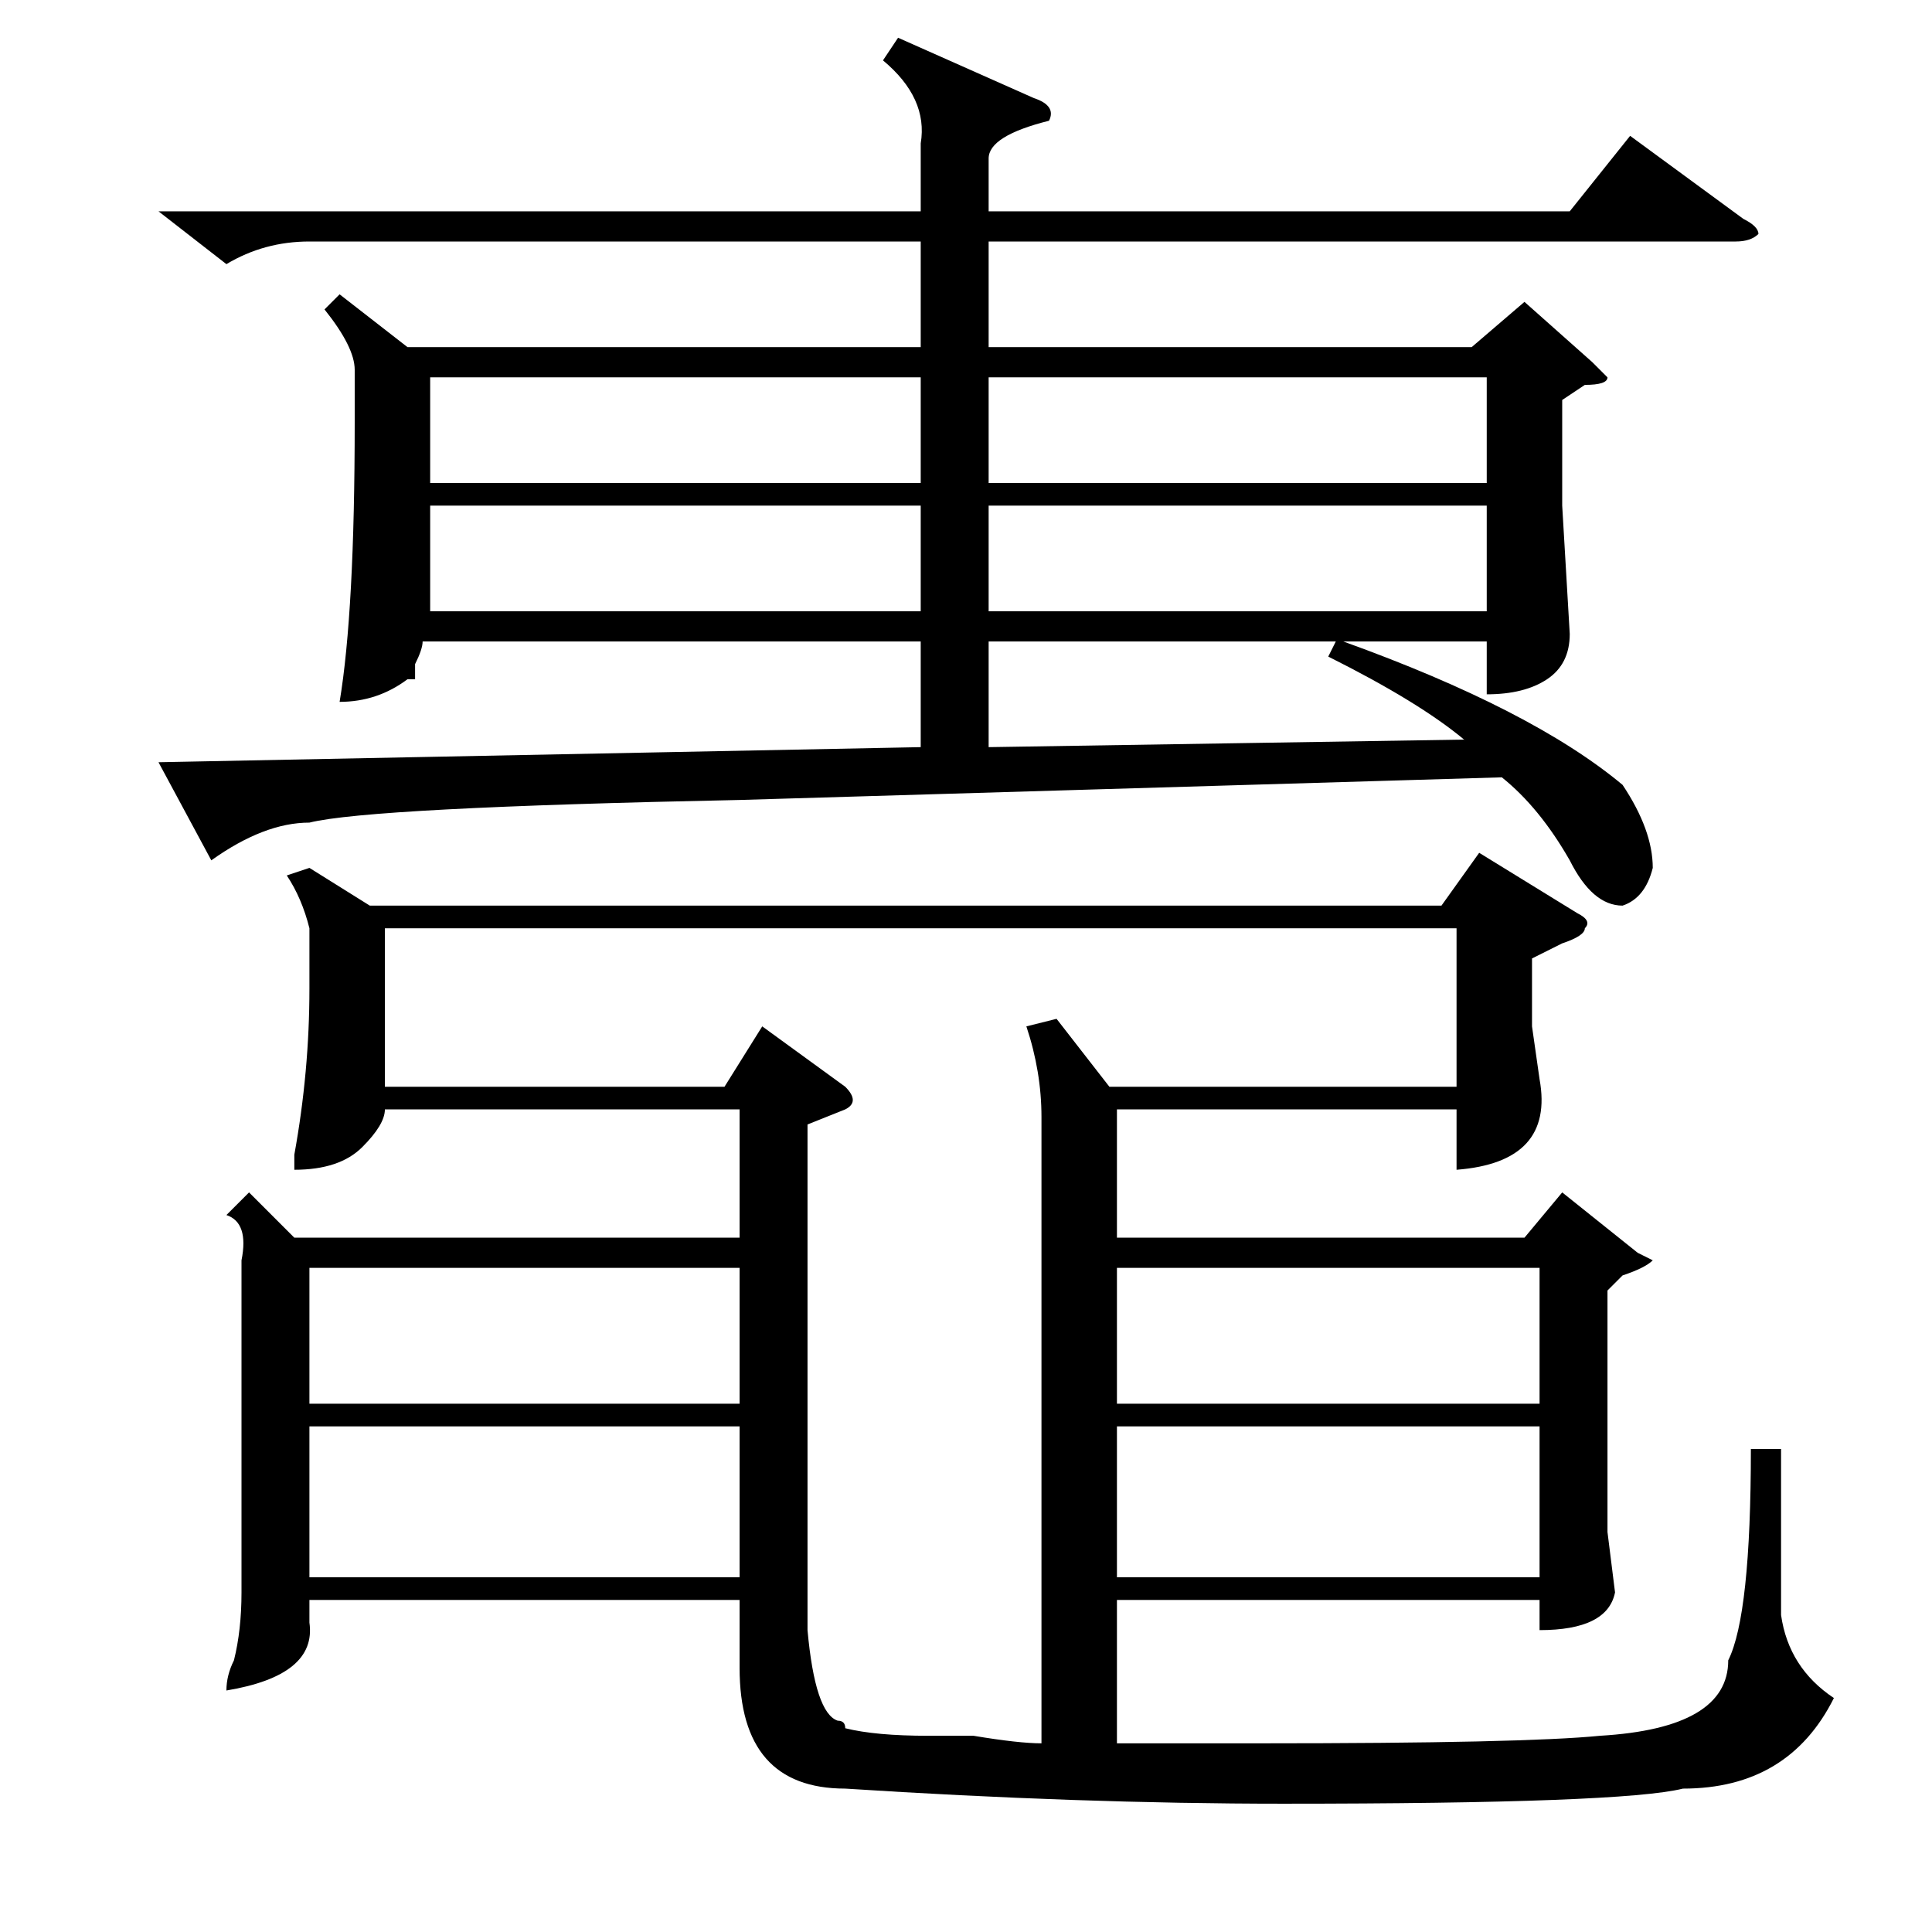 <?xml version="1.0" standalone="no"?>
<!DOCTYPE svg PUBLIC "-//W3C//DTD SVG 1.1//EN" "http://www.w3.org/Graphics/SVG/1.1/DTD/svg11.dtd" >
<svg xmlns="http://www.w3.org/2000/svg" xmlns:xlink="http://www.w3.org/1999/xlink" version="1.1" viewBox="0 -52 256 256">
  <g transform="matrix(1 0 0 -1 0 204)">
   <path fill="currentColor"
d="M51 109q0 -2 -3 -5t-9 -3v2q2 11 2 22v8q-1 4 -3 7l3 1l8 -5h142l5 7l13 -8q2 -1 1 -2q0 -1 -3 -2l-4 -2v-9l1 -7q2 -11 -11 -12v8h-45v-17h54l5 6l10 -8l2 -1q-1 -1 -4 -2l-2 -2v-32l1 -8q-1 -5 -10 -5v4h-56v-19h19q35 0 45 1q17 1 17 10q3 6 3 28h4v-22q1 -7 7 -11
q-6 -12 -20 -12q-8 -2 -53 -2q-27 0 -58 2q-14 0 -14 16v9h-57v-3q1 -7 -11 -9q0 2 1 4q1 4 1 9v44q1 5 -2 6l3 3l6 -6h59v17h-47zM119 251l18 -8q3 -1 2 -3q-8 -2 -8 -5v-7h77l8 10l15 -11q2 -1 2 -2q-1 -1 -3 -1h-99v-14h64l7 6l9 -8l2 -2q0 -1 -3 -1l-3 -2v-14l1 -17
q0 -4 -3 -6t-8 -2v7h-19q25 -9 37 -19q4 -6 4 -11q-1 -4 -4 -5q-4 0 -7 6q-4 7 -9 11l-101 -3q-49 -1 -57 -3q-6 0 -13 -5l-7 13l101 2v14h-66q0 -1 -1 -3v-2h-1q-4 -3 -9 -3q2 12 2 37v7q0 3 -4 8l2 2l9 -7h68v14h-81q-6 0 -11 -3l-9 7h101v9q1 6 -5 11zM123 26h6
q6 -1 9 -1v83q0 6 -2 12l4 1l7 -9h46v21h-142v-21h45l5 8l11 -8q2 -2 0 -3l-5 -2v-67q1 -11 4 -12q1 0 1 -1q4 -1 11 -1zM98 67h-57v-20h57v20zM204 67h-56v-20h56v20zM98 88h-57v-18h57v18zM148 70h56v18h-56v-18zM131 189v-14h66v14h-66zM197 206h-66v-14h66v14zM57 189
v-14h65v14h-65zM57 206v-14h65v14h-65zM194 158q-6 5 -18 11l1 2h-46v-14z" />
  </g>

</svg>
